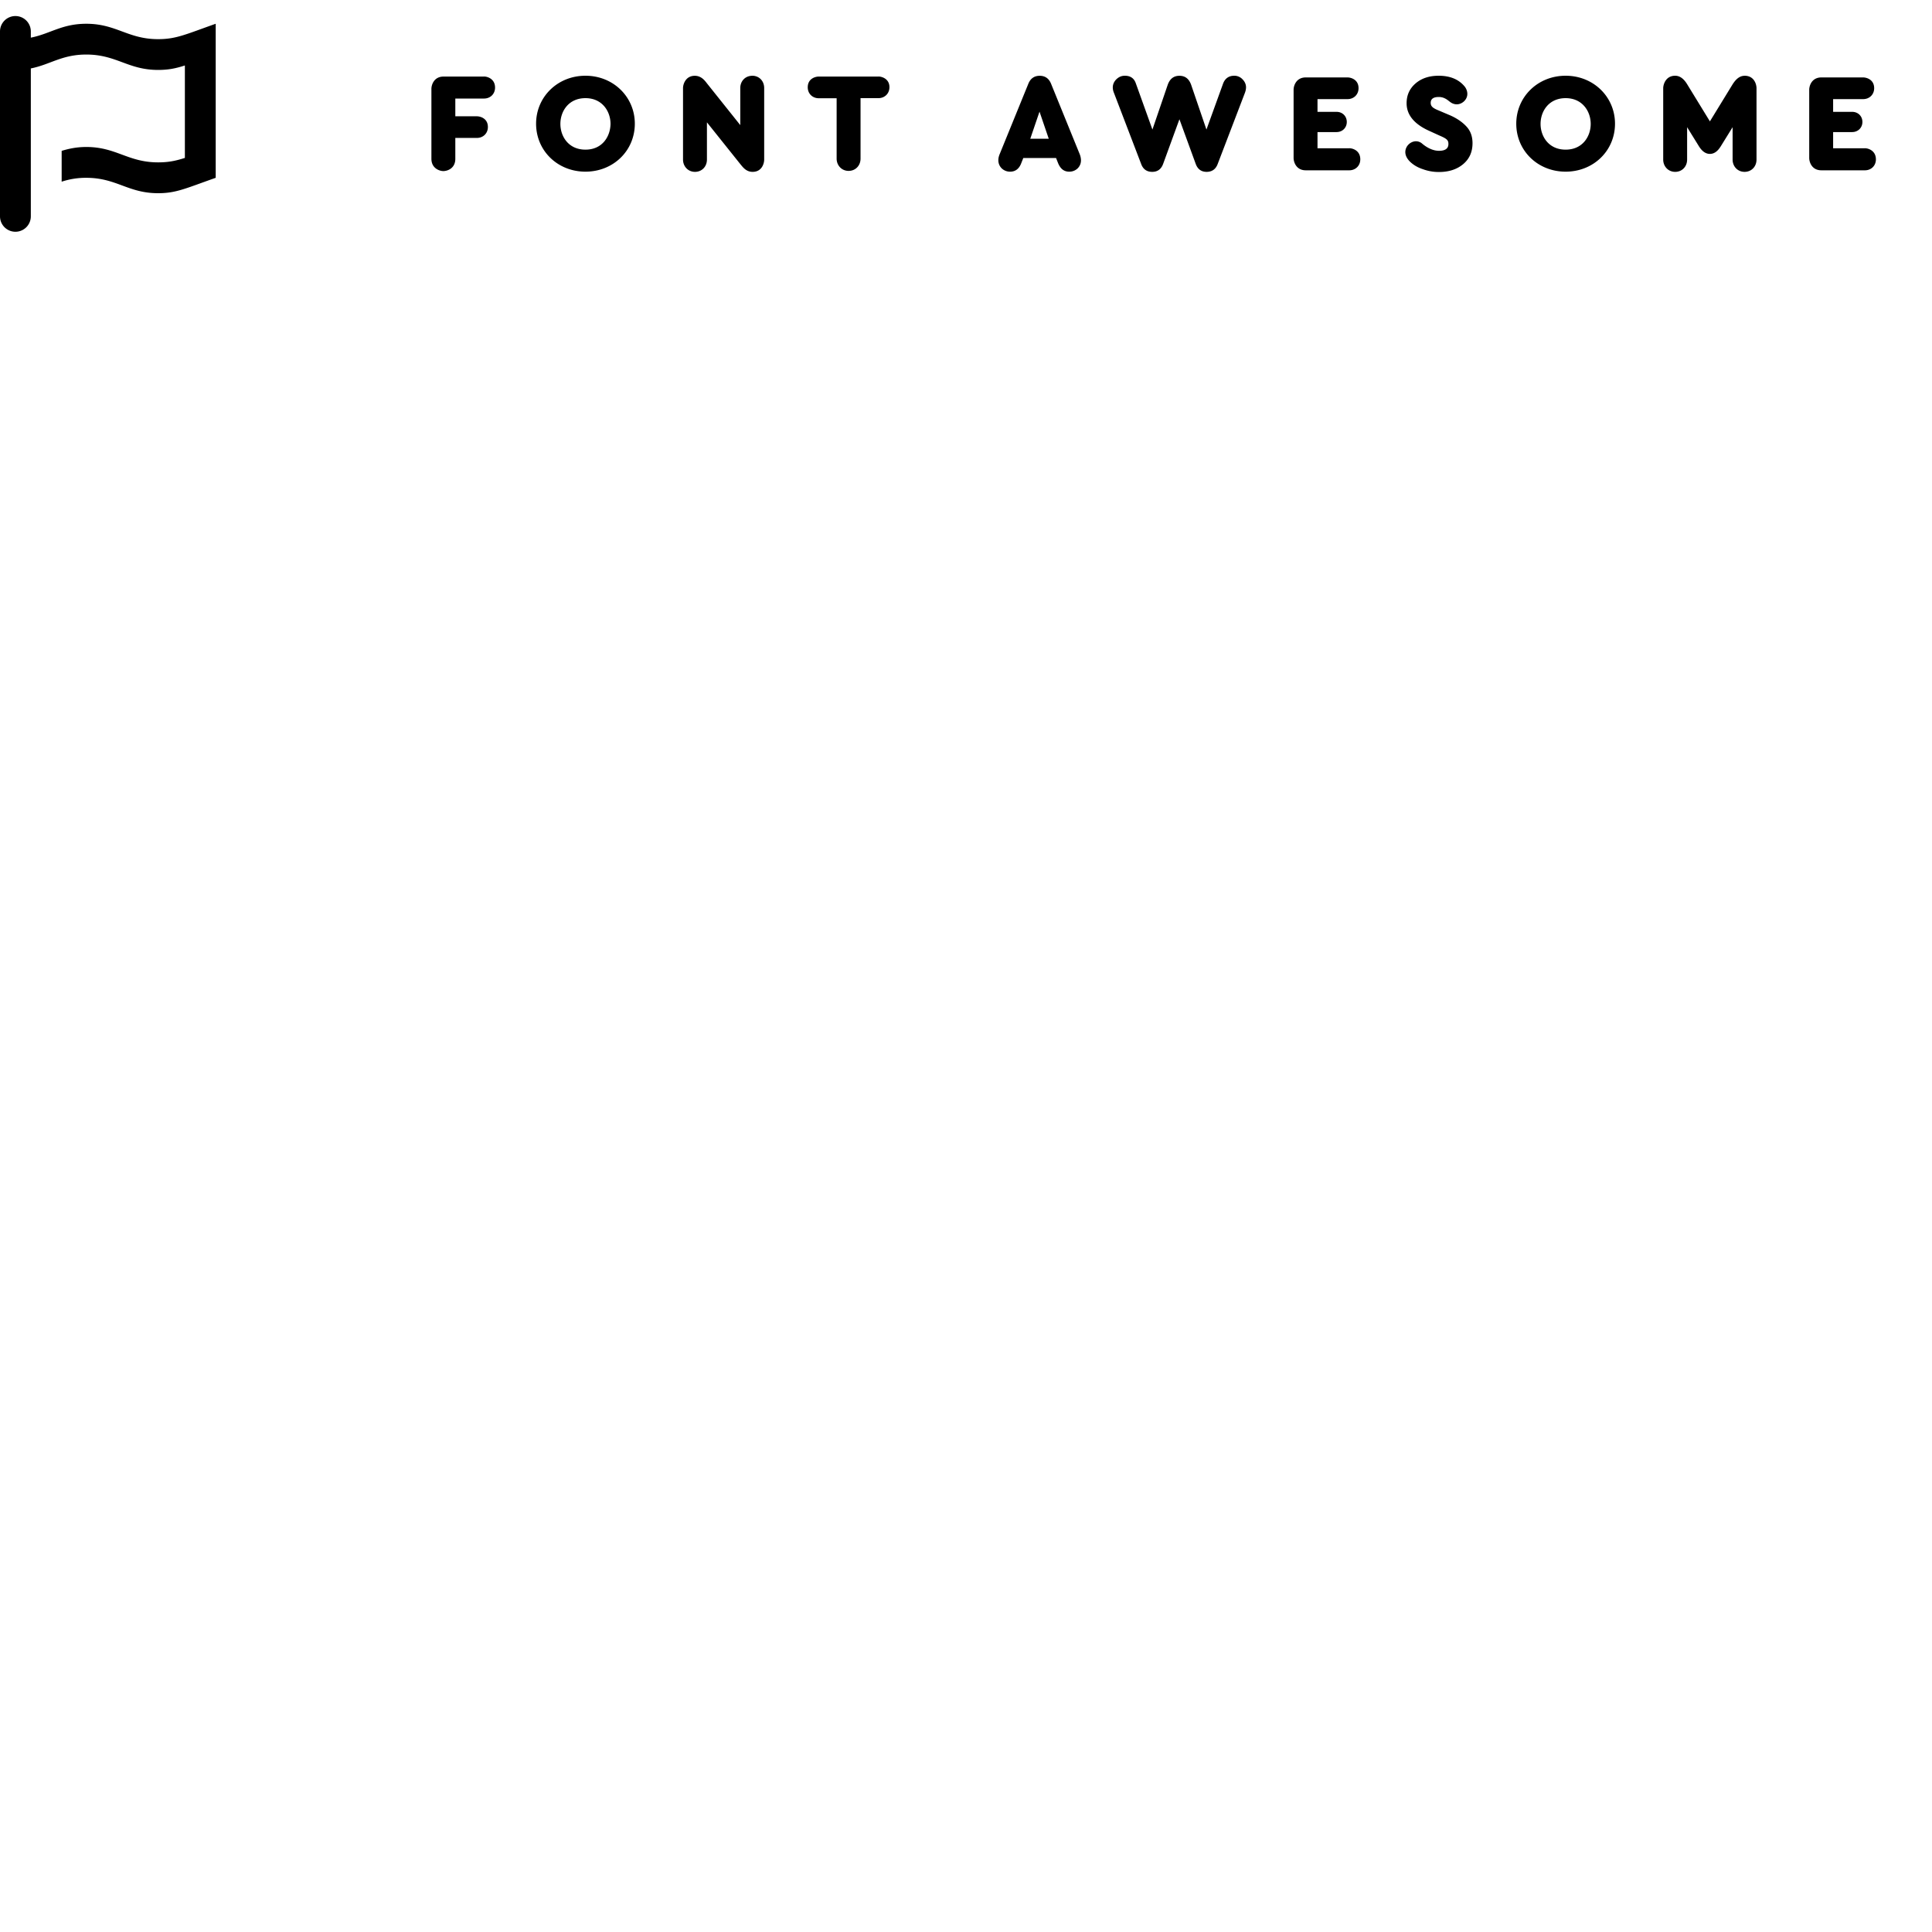 <svg xmlns="http://www.w3.org/2000/svg" viewBox="0 0 3992 3992"><path d="M31.85 33.15A31.85 31.85 0 0 0 0 65v382a31.85 31.85 0 0 0 63.7 0V141.4c40.2-8 64.1-28.7 114.6-28.7 62.5 0 86 31.8 148.4 31.8 20.3 0 35.4-2.8 55.3-9.2v191c-19.9 6.4-35 9.2-55.3 9.2-62.5 0-86.4-31.8-148.4-31.8-20.3 0-36.2 3.6-50.9 8v63.7a159.1 159.1 0 0 1 50.9-8c62.5 0 86 31.8 148.4 31.8 37 0 56.1-9.6 119-31.8V49.1c-62.9 22.3-82 31.8-119 31.8-62.5 0-86.3-31.8-148.4-31.8-50.5 0-74.4 20.7-114.6 28.7V65a31.85 31.85 0 0 0-31.85-31.85zM1209.7 156.5c-57.8 0-102 43.9-102 99.1 0 56 44.6 99.1 102 99.1s102-43.1 102-99.1c0-55.2-44.2-99.1-102-99.1zm344.6 0v.1c-14.3 0-24.7 10.9-24.7 25.4v76.5l-68.5-85.8c-4.4-5.6-11.6-16.1-25.5-16.1-19.1 0-24.3 17.7-24.3 25.4v147.7c0 14.1 10.4 25.4 24.7 25.4s24.7-10.9 24.7-25.4v-76.9l68.9 86.2c4.8 5.6 11.6 16.1 25.5 16.1 19.1 0 23.9-17.3 23.9-25.4V181.9c0-14.5-10.4-25.4-24.7-25.4zm769.9 0c-6.8 0-12.3 2.4-17.5 7.3-5.2 5.2-10.8 14.5-4.8 28.6l55.8 145.8c4 11.3 11.6 16.9 23.1 16.9q16.7 0 22.7-16.9l33.5-91.8 33.5 91.8q6 16.9 22.7 16.9c11.2 0 19.1-5.6 23.1-16.9l55.8-145.8c3.6-9.3 4.4-19.3-4.8-28.6a23 23 0 0 0-17.1-7.3c-11.2 0-19.1 5.6-23.1 16.5l-34.3 94.7-31.5-92.2c-4.4-12.5-12.3-18.9-24.3-18.9-11.9 0-19.9 6.4-24.3 18.9l-31.5 92.2-34.3-95.5q-5.401-15.7-22.7-15.7zm648.3 0c-19.1 0-35.1 5.2-47.4 15.7s-18.7 24.2-18.7 41.1c0 24.2 15.9 43.5 47.8 57.6l19.5 8.9c15.9 6.8 19.1 9.7 19.1 17.7 0 9.3-6.4 14.1-19.5 14.1-19.1 0-34.7-14.9-36.3-16.1-10.8-7.3-21.5-2-26.3 2.8-6.8 6.4-12.7 20.9 3.2 36.2 6.8 6.4 15.5 11.7 26.7 15.3a94.6 94.6 0 0 0 32.7 5.6c19.9 0 36.7-5.2 49.8-16.1s19.5-25.4 19.5-43.5q0-20.5-12-33.8c-7.9-8.8-19.9-17.7-36.2-24.5l-21.9-9.3c-11.9-4.8-16.3-8.5-16.3-15.7q0-12.1 16.7-12.1c12.7 0 19.5 7.7 24.3 10.9 7.2 5.2 18.3 6.8 27.9-2 10.8-10.5 6.8-23.8 1.2-30.6-12.3-14.9-30.3-22.2-53.8-22.2zm262.5 0c-57.8 0-102 43.9-102 99.1 0 56 44.6 99.1 102 99.1s102-43.1 102-99.1c0-55.2-44.2-99.1-102-99.1zm226.3 0c-19.5 0-24.7 18.1-24.7 25.8v147.4c0 14.1 10.4 25.4 24.7 25.4s24.7-10.9 24.7-25.4v-66.9l24.7 39.9c6.4 10.1 13.9 15.3 22.3 15.3 8.8 0 15.9-5.2 22.3-15.3l24.7-39.9v66.9c0 14.1 10.3 25.4 24.7 25.4 14.3 0 24.7-10.9 24.7-25.4V182.3c0-8.1-4.8-25.8-24.7-25.8l.1.1c-9.6 0-17.5 6-25.1 18.1l-46.6 76.1-46.7-76.2q-10.8-18.1-25.1-18.1zm-1313 .1c-11.2 0-19.1 5.6-23.5 16.5l-59.4 145.8c-7.2 17.7 2.8 27.4 4.4 29a24.6 24.6 0 0 0 17.5 6.8c10.8 0 18.7-6 23.1-18.1l4-10.1h67.7l4 10.1c4.8 12.1 12.3 18.1 23.1 18.1a24.6 24.6 0 0 0 17.5-6.8c10-10.1 6.8-22.6 4.4-29l-59.3-145.8c-4.4-10.9-12.3-16.5-23.5-16.5zm-1148.1 1.5v.1h-83.7c-19.9 0-25.1 17.3-25.1 25.4v144.5c0 19.7 16.7 25.4 24.7 25.4s24.7-5.2 24.7-25.4V285h44.6c12.8 0 22.7-9.3 22.7-22.6 0-17.7-15.5-22.1-22.7-22.1h-44.6v-36.7h59.4c12.8 0 22.7-9.3 22.7-22.6 0-18-15.6-22.9-22.7-22.9zm815 0 .1.1h-123.6c-7.2 0-22.7 4.4-22.7 22.2 0 13.3 10 22.6 22.7 22.6h37v124.7c0 14.1 10.4 25.4 24.7 25.4s24.7-10.9 24.7-25.4V202.8h37c12.7 0 22.7-9.3 22.7-22.6.1-17.2-15.4-22.1-22.6-22.1zM2698 160c-19.9 0-25.1 17.3-25.1 25.4v141.1c0 8.1 5.2 25.4 25.1 25.4h90c12.7 0 22.7-9.3 22.7-22.6.1-18.1-15.5-23-22.7-23v.1h-65.7v-33.5h39.4c12 0 21.1-8.9 21.1-20.9 0-12.1-9.2-20.9-21.1-20.9h-39.4v-26.3h62.1c12.8 0 22.7-9.3 22.7-22.6 0-17.7-15.5-22.2-22.7-22.2zm1065.4 0c-19.9 0-25.1 17.3-25.1 25.4v141.1c0 8.1 5.2 25.4 25.1 25.4h90c12.8 0 22.7-9.3 22.7-22.6-.1-18.1-15.6-23-22.8-23l.1.1h-65.7v-33.5h39.4c11.9 0 21.1-8.9 21.1-20.9 0-12.1-9.2-20.9-21.1-20.9h-39.4v-26.3h62.1c12.8 0 22.7-9.3 22.7-22.6 0-17.7-15.6-22.2-22.7-22.2zm-2553.7 42.8c35.1 0 51.8 27.8 51.8 53.2-.4 25.8-16.7 53.2-51.8 53.2s-51.8-27.4-51.8-53.2 16.7-53.2 51.8-53.2zm2025.3 0c35.1 0 51.8 27.8 51.8 53.2 0 25.8-16.7 53.2-51.8 53.2s-51.8-27.4-51.8-53.2 16.7-53.2 51.8-53.2zm-1087.1 27.9 19.1 56h-38.2z"/></svg>